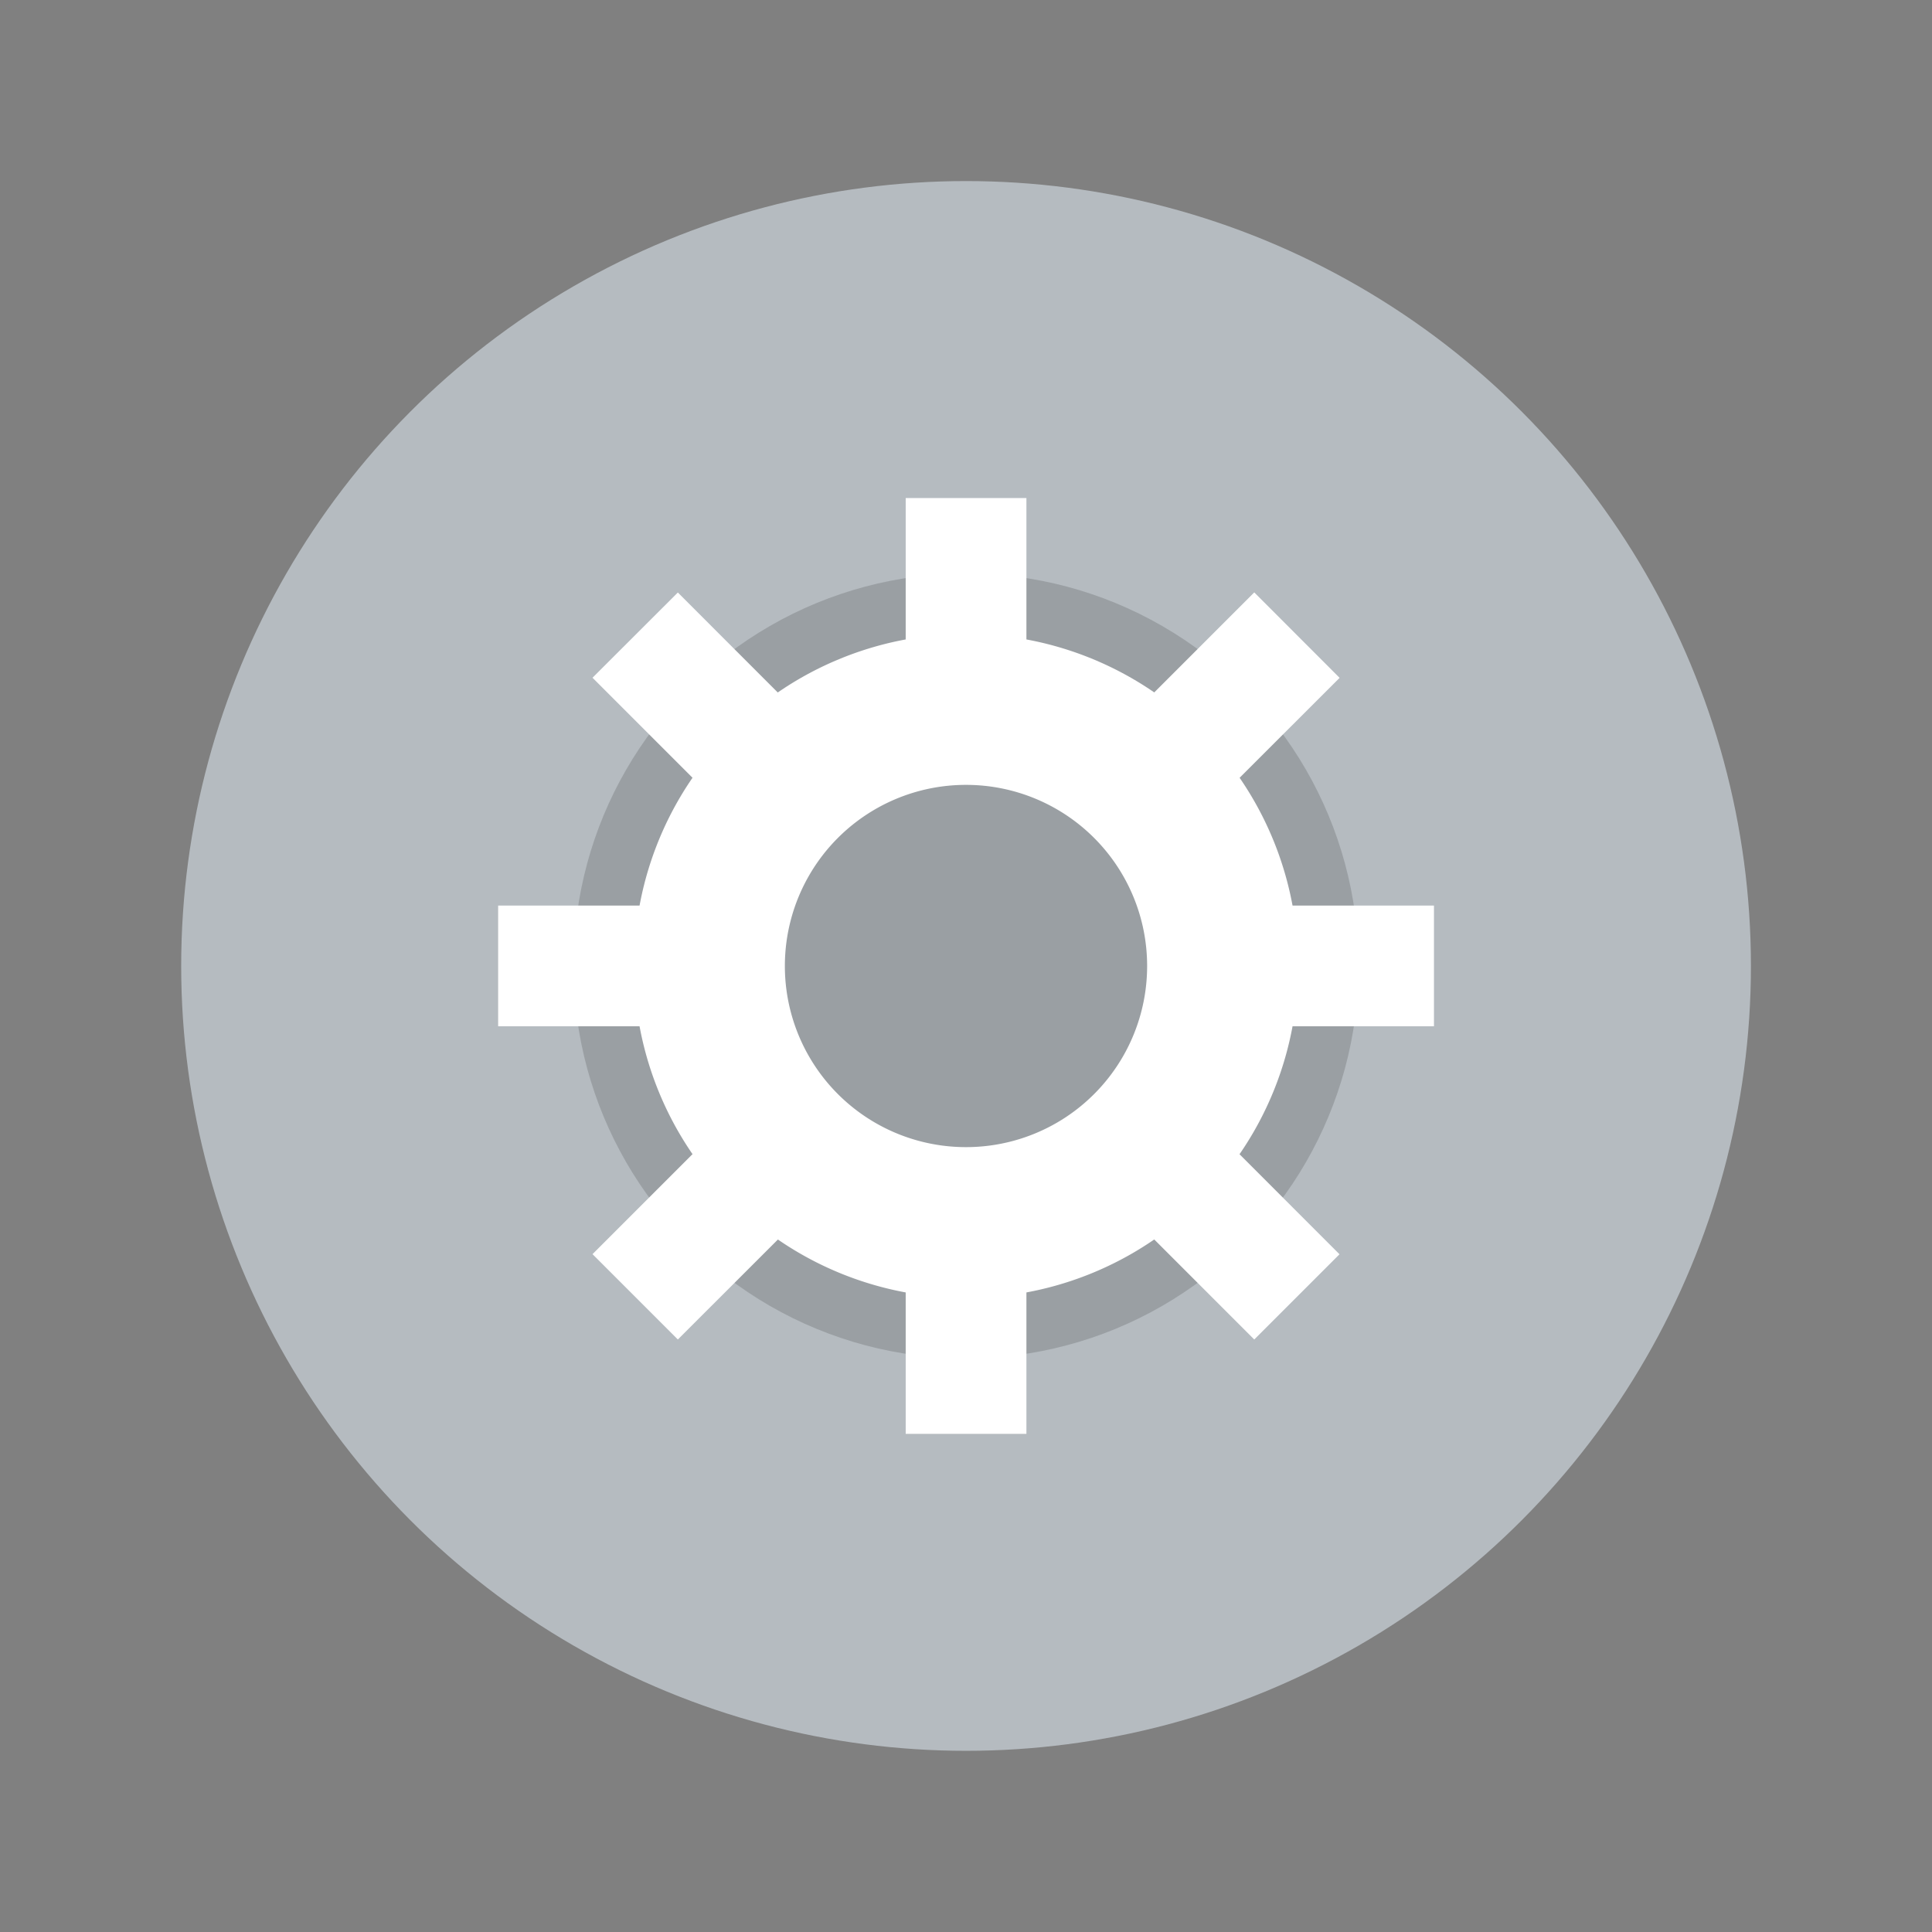 <svg xmlns="http://www.w3.org/2000/svg" width="64" height="64" viewBox="0 0 16.933 16.933"><rect x="0" y="0" width="16.933" height="16.933" fill="#808080" stroke="none"/><g transform="translate(0 -280.067)" paint-order="stroke markers fill"><circle cx="8.467" cy="288.533" r="6.879" fill="#b5bbc0"/><circle r="3.44" cy="288.533" cx="8.467" opacity=".15"/><g fill="#fff"><path d="M8.467 285.623a2.91 2.91 0 0 0-2.91 2.91 2.91 2.91 0 0 0 2.91 2.91 2.91 2.91 0 0 0 2.91-2.91 2.91 2.91 0 0 0-2.91-2.91zm0 1.323a1.587 1.587 0 0 1 1.587 1.587 1.587 1.587 0 0 1-1.587 1.588 1.587 1.587 0 0 1-1.588-1.588 1.587 1.587 0 0 1 1.588-1.587z"/><path d="M7.938 284.432h1.058v1.852H7.938zM7.938 290.782h1.058v1.852H7.938zM12.568 288.004v1.058h-1.852v-1.058zM6.218 288.004v1.058H4.366v-1.058zM11.74 291.06l-.747.747-1.31-1.31.748-.747zM7.25 286.57l-.747.747-1.31-1.31.748-.747zM5.941 291.807l-.748-.748 1.31-1.31.748.749zM10.431 287.317l-.748-.748 1.31-1.31.748.749z"/></g></g></svg>